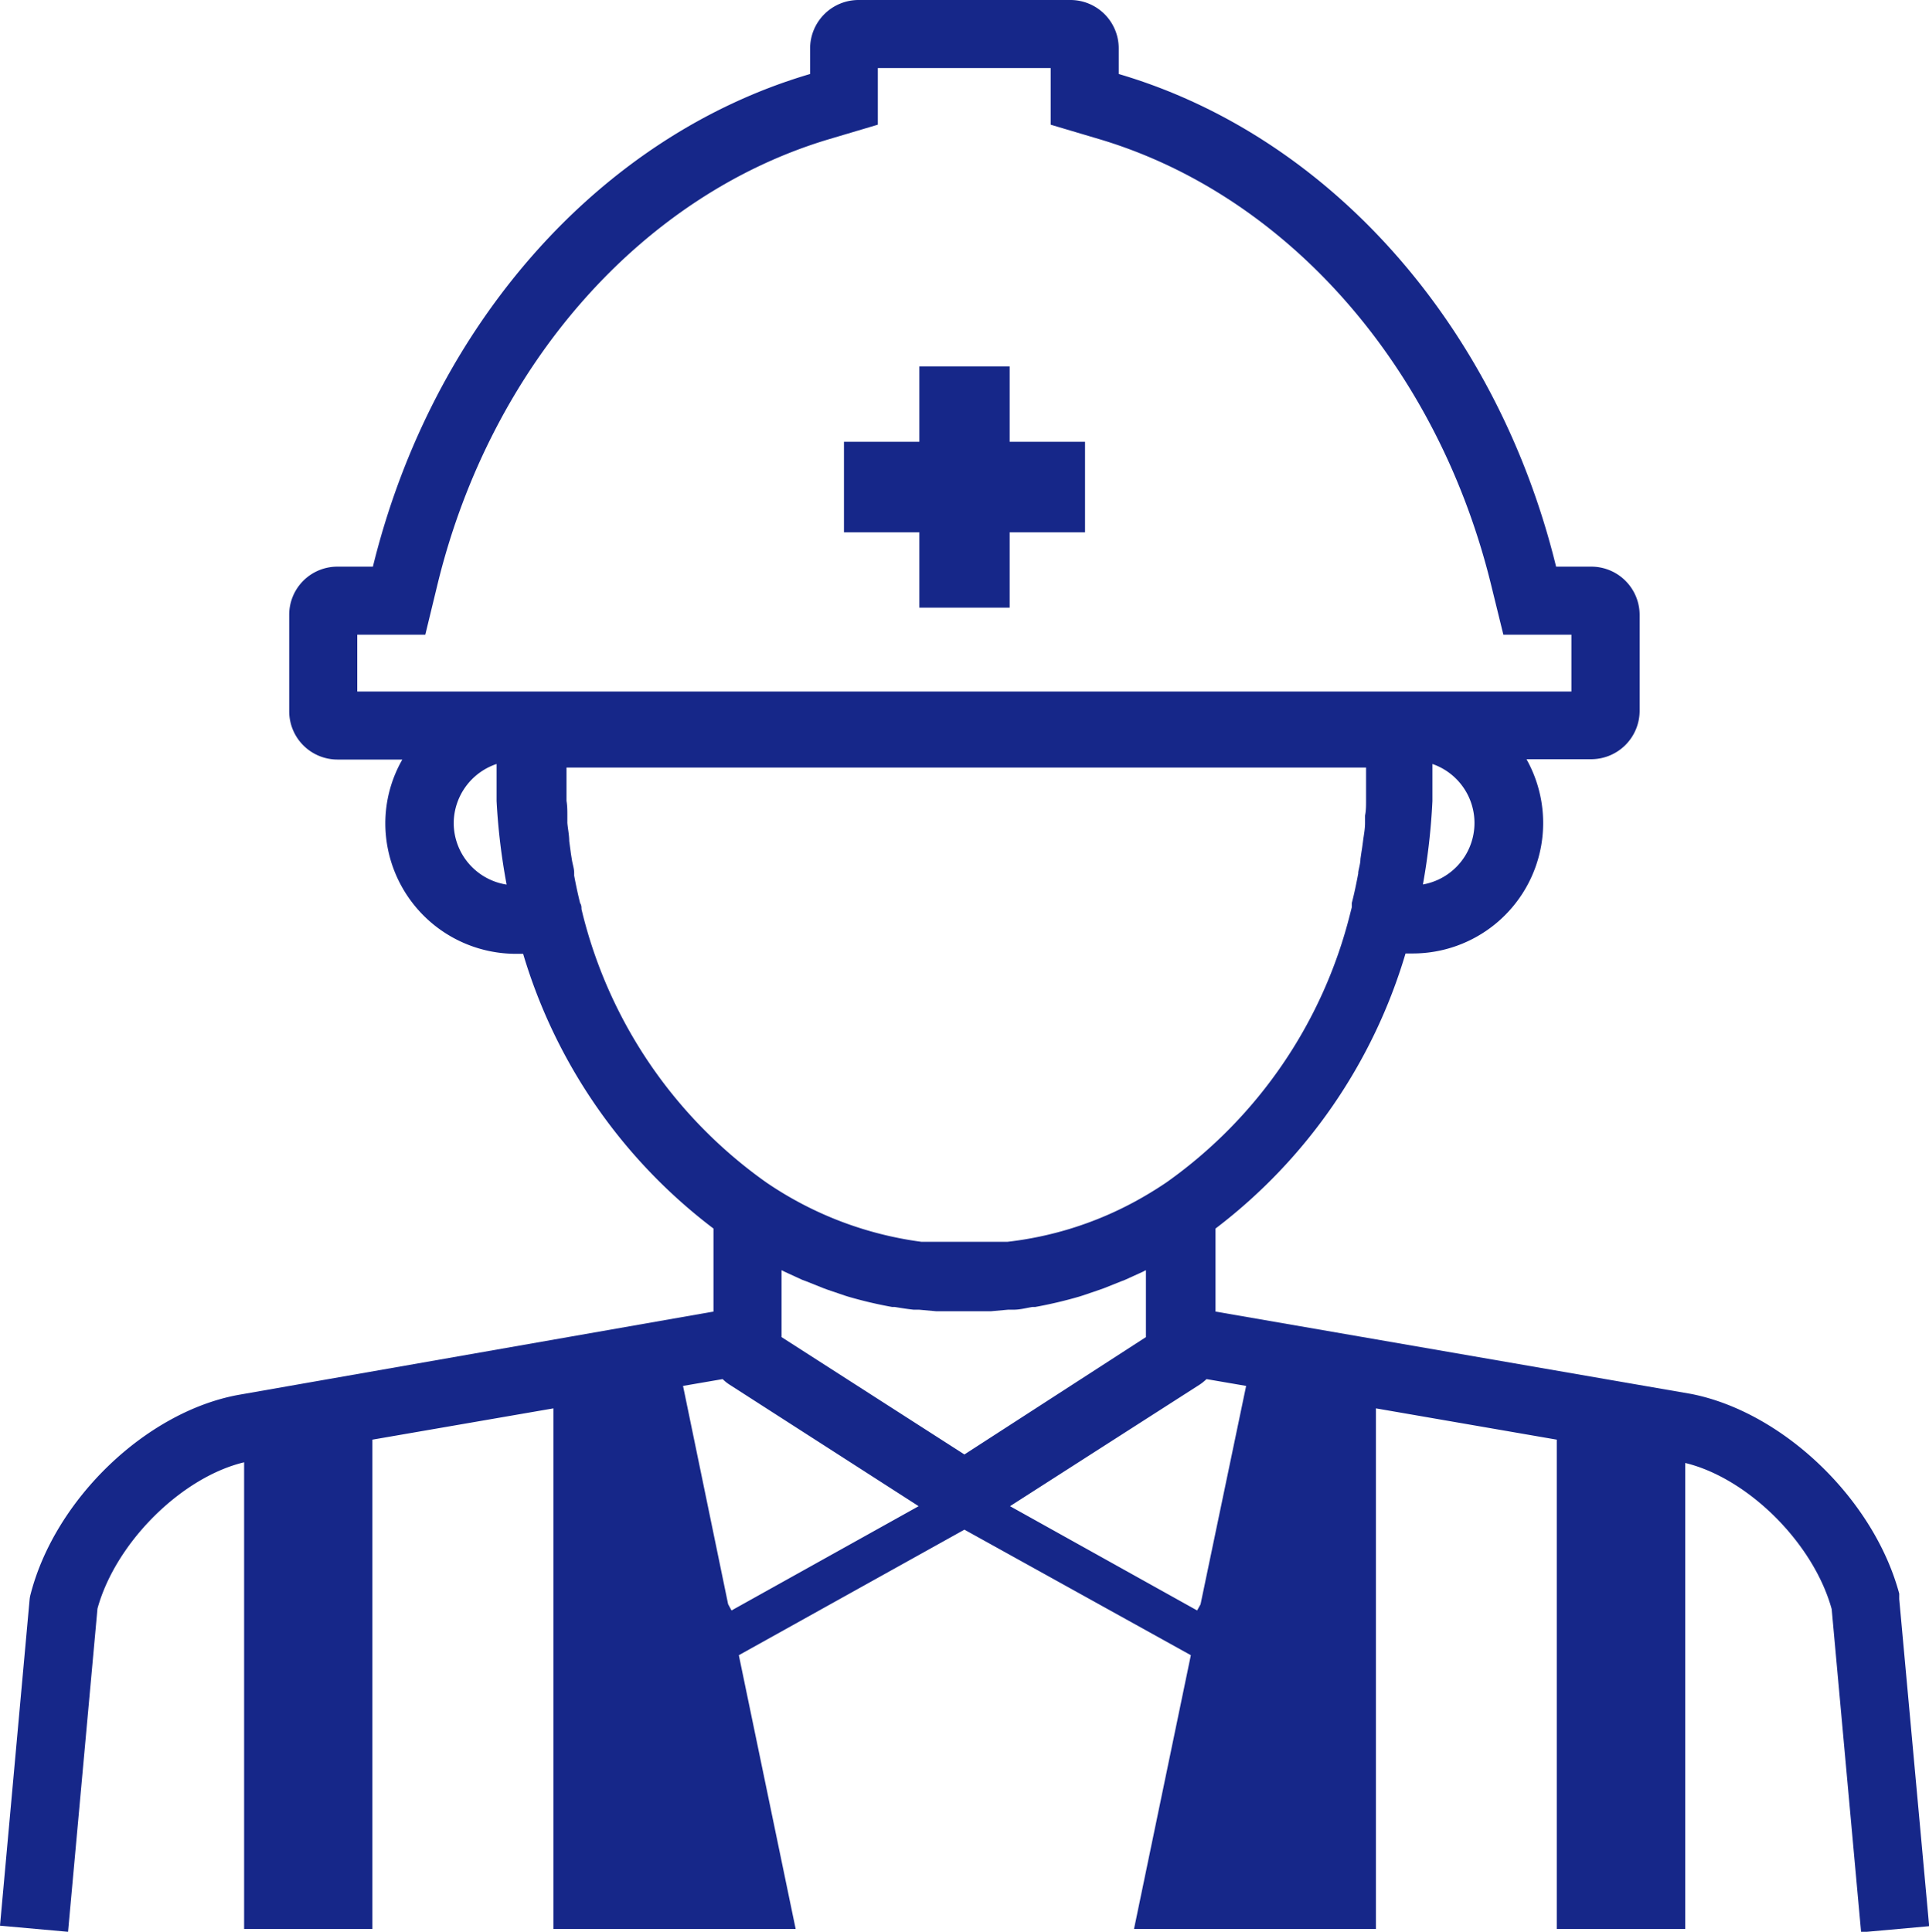 <svg xmlns="http://www.w3.org/2000/svg" viewBox="0 0 113.39 113.56"><defs><style>.cls-1{fill:#162789}</style></defs><g id="レイヤー_2" data-name="レイヤー 2"><g id="レイヤー_1-2" data-name="レイヤー 1"><path class="cls-1" d="M63.78 25.97h-4.43v-4.43h-5.31v4.43h-4.43v5.32h4.43v4.43h5.31v-4.43h4.43v-5.32z"/><path class="cls-1" d="M111.64 94v-.32c-1.49-5.55-6.83-10.68-12.24-11.74L71.45 77.1v-4.88a31.6 31.6 0 0011.17-16.17h.42a7.67 7.67 0 006.69-11.42h3.81a2.85 2.85 0 002.84-2.84v-5.65a2.84 2.84 0 00-2.84-2.83h-2.07C88 19.14 78.17 8 65.76 4.35V2.83A2.84 2.84 0 0062.93 0H50.46a2.85 2.85 0 00-2.84 2.83v1.52C35.21 8 25.4 19.14 21.92 33.31h-2.08A2.83 2.83 0 0017 36.14v5.67a2.84 2.84 0 002.83 2.84h3.82a7.55 7.55 0 00-1 3.75 7.68 7.68 0 007.67 7.67h.43a31.54 31.54 0 0011.19 16.15v4.88L14 82C8.58 83 3.24 88.13 1.8 93.71a1.8 1.8 0 00-.06.32L0 113.2l4 .36 1.73-19c1.07-3.89 4.94-7.72 8.62-8.6v27.43h7.54V84.63l10.64-1.84v30.6h14.24L43.43 97.3l13.26-7.38L70 97.3l-3.34 16.09h14.22v-30.6l10.63 1.84v28.76h7.55V86c3.69.89 7.54 4.71 8.61 8.59l1.73 19 4-.36zm-28-42a37.63 37.63 0 00.56-4.91v-2.18a3.67 3.67 0 01-.6 7.09zm-56.97-3.6a3.69 3.69 0 012.52-3.49v2.18a37.32 37.32 0 00.59 4.91 3.67 3.67 0 01-3.11-3.6zM21 40.65v-3.34h4l.74-3.05c3.15-12.81 12-22.8 23-26.08l2.86-.85V4h10.16v3.33l2.86.85c11 3.28 19.82 13.27 23 26.08l.75 3.05h4v3.34H21zm13.25 13.08l-.07-.29c0-.12 0-.23-.08-.35a27.3 27.3 0 01-.35-1.62v-.16c0-.25-.09-.5-.13-.75s-.05-.3-.07-.45l-.09-.67c0-.35-.08-.71-.11-1.06v-.43c0-.29 0-.58-.05-.87v-1.96h47v1.96c0 .29 0 .58-.06.86v.44c0 .35-.07.7-.11 1s-.06.47-.1.7l-.06.41c0 .26-.09.53-.13.79v.07c-.11.58-.23 1.17-.38 1.74v.25l-.09.35a27.52 27.52 0 01-10.78 15.8 22.16 22.16 0 01-2 1.21 20.58 20.58 0 01-7.38 2.3h-5.04a21.07 21.07 0 01-9.11-3.48 27.49 27.49 0 01-10.81-15.79zM43 94.67l-.2-.37-2.65-12.83 2.33-.4a2.33 2.33 0 00.38.31L54 88.54zm13.69-9.17l-10.75-6.9v-3.93a.61.61 0 01.14.07l1.09.5.22.08 1 .4.27.1 1 .34.19.06a25 25 0 002.59.61h.15c.37.06.74.12 1.11.16h.32l1 .09h3.24l1-.09h.33c.37 0 .73-.1 1.1-.16h.16a25.62 25.62 0 002.59-.61l.19-.06 1-.34.28-.1 1-.4.21-.08 1.1-.5a.61.61 0 01.14-.07v3.93zm13.68 9.17l-11-6.13 11.17-7.16a2.85 2.85 0 00.38-.31l2.33.4-2.68 12.84z"/></g></g></svg>
